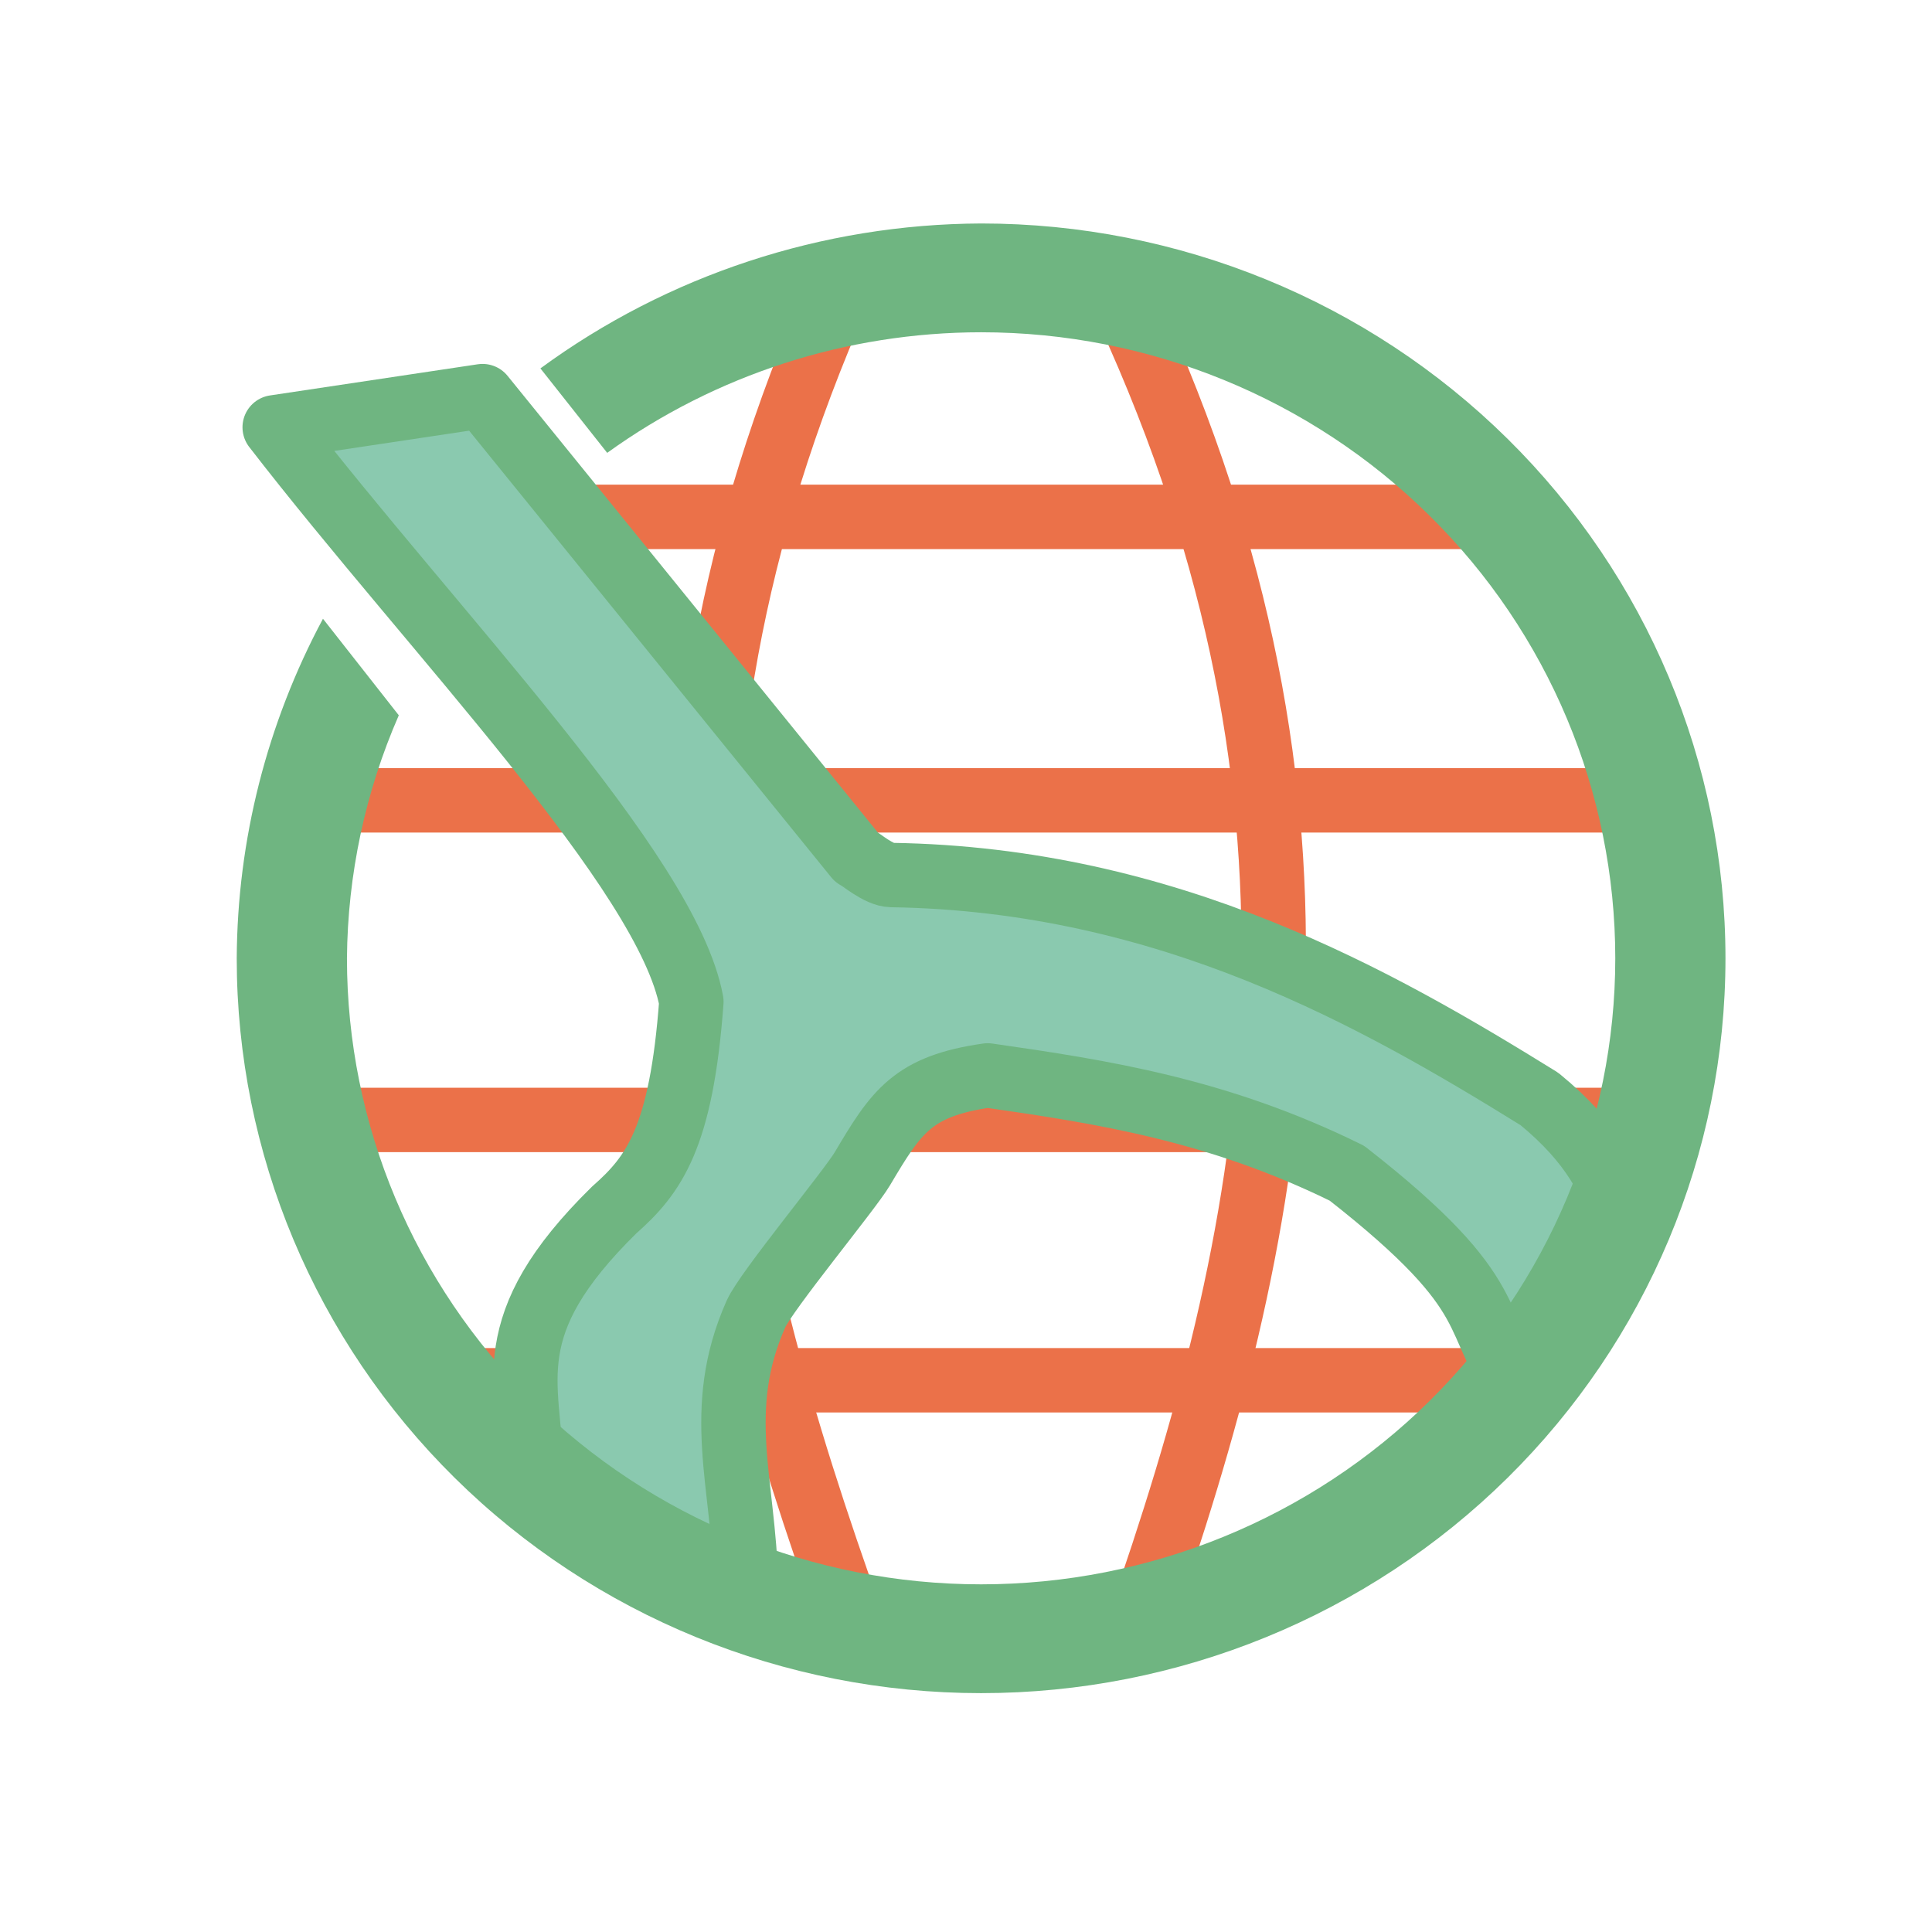 <svg width="60" height="60" viewBox="0 0 60 60" fill="none" xmlns="http://www.w3.org/2000/svg">
<path d="M17.815 16.052H45.695" stroke="#EB7149" stroke-width="2" stroke-linecap="square" stroke-linejoin="round"/>
<path d="M10.829 24.856H50.009" stroke="#EB7149" stroke-width="2" stroke-linecap="square" stroke-linejoin="round"/>
<path d="M35.34 10.317C42.192 25.805 39.582 38.419 35.34 50.537" stroke="#EB7149" stroke-width="2" stroke-linecap="square" stroke-linejoin="round"/>
<path d="M26.052 9.048C19.199 24.536 21.809 37.15 26.052 49.268" stroke="#EB7149" stroke-width="2" stroke-linecap="square" stroke-linejoin="round"/>
<path d="M10.807 34.781H50.196" stroke="#EB7149" stroke-width="2" stroke-linecap="square" stroke-linejoin="round"/>
<path d="M14.806 42.865H45.934" stroke="#EB7149" stroke-width="2" stroke-linecap="square" stroke-linejoin="round"/>
<path d="M14.986 12.302L26.593 26.617C26.73 26.674 27.285 27.169 27.685 27.175C36.305 27.306 42.792 31.024 47.806 34.128C49.502 35.515 50.023 36.709 50.446 37.888L47.295 43.214C45.554 40.997 46.881 40.383 41.832 36.437C37.835 34.465 34.248 33.91 30.673 33.398C28.339 33.73 27.832 34.525 26.779 36.301C26.385 36.966 23.795 40.092 23.476 40.809C22.157 43.781 23.1 46.054 23.168 49.181L16.509 45.706C16.425 42.924 15.403 41.183 19.074 37.577C20.308 36.492 21.159 35.338 21.471 31.108C20.728 27.079 13.474 19.668 8.531 13.27L14.986 12.302Z" fill="#8AC9AF" stroke="#6FB581" stroke-width="2" stroke-linecap="square" stroke-linejoin="round"/>
<path d="M30.469 6.94C25.538 6.961 20.742 8.538 16.783 11.441L18.857 14.064C22.228 11.632 26.294 10.321 30.469 10.319C35.693 10.319 40.702 12.368 44.395 16.014C48.089 19.66 50.163 24.605 50.164 29.761C50.163 34.917 48.089 39.863 44.395 43.509C40.702 47.155 35.693 49.203 30.469 49.203C25.246 49.203 20.237 47.155 16.543 43.509C12.85 39.863 10.775 34.917 10.775 29.761C10.796 27.165 11.343 24.598 12.385 22.214L10.03 19.216C8.29 22.467 7.371 26.085 7.352 29.761C7.352 35.814 9.788 41.618 14.123 45.898C18.458 50.178 24.338 52.582 30.469 52.582C36.6 52.582 42.48 50.178 46.816 45.898C51.151 41.618 53.586 35.814 53.586 29.761C53.586 23.709 51.151 17.904 46.816 13.625C42.48 9.345 36.6 6.94 30.469 6.94Z" fill="#6FB581"/>
</svg>
